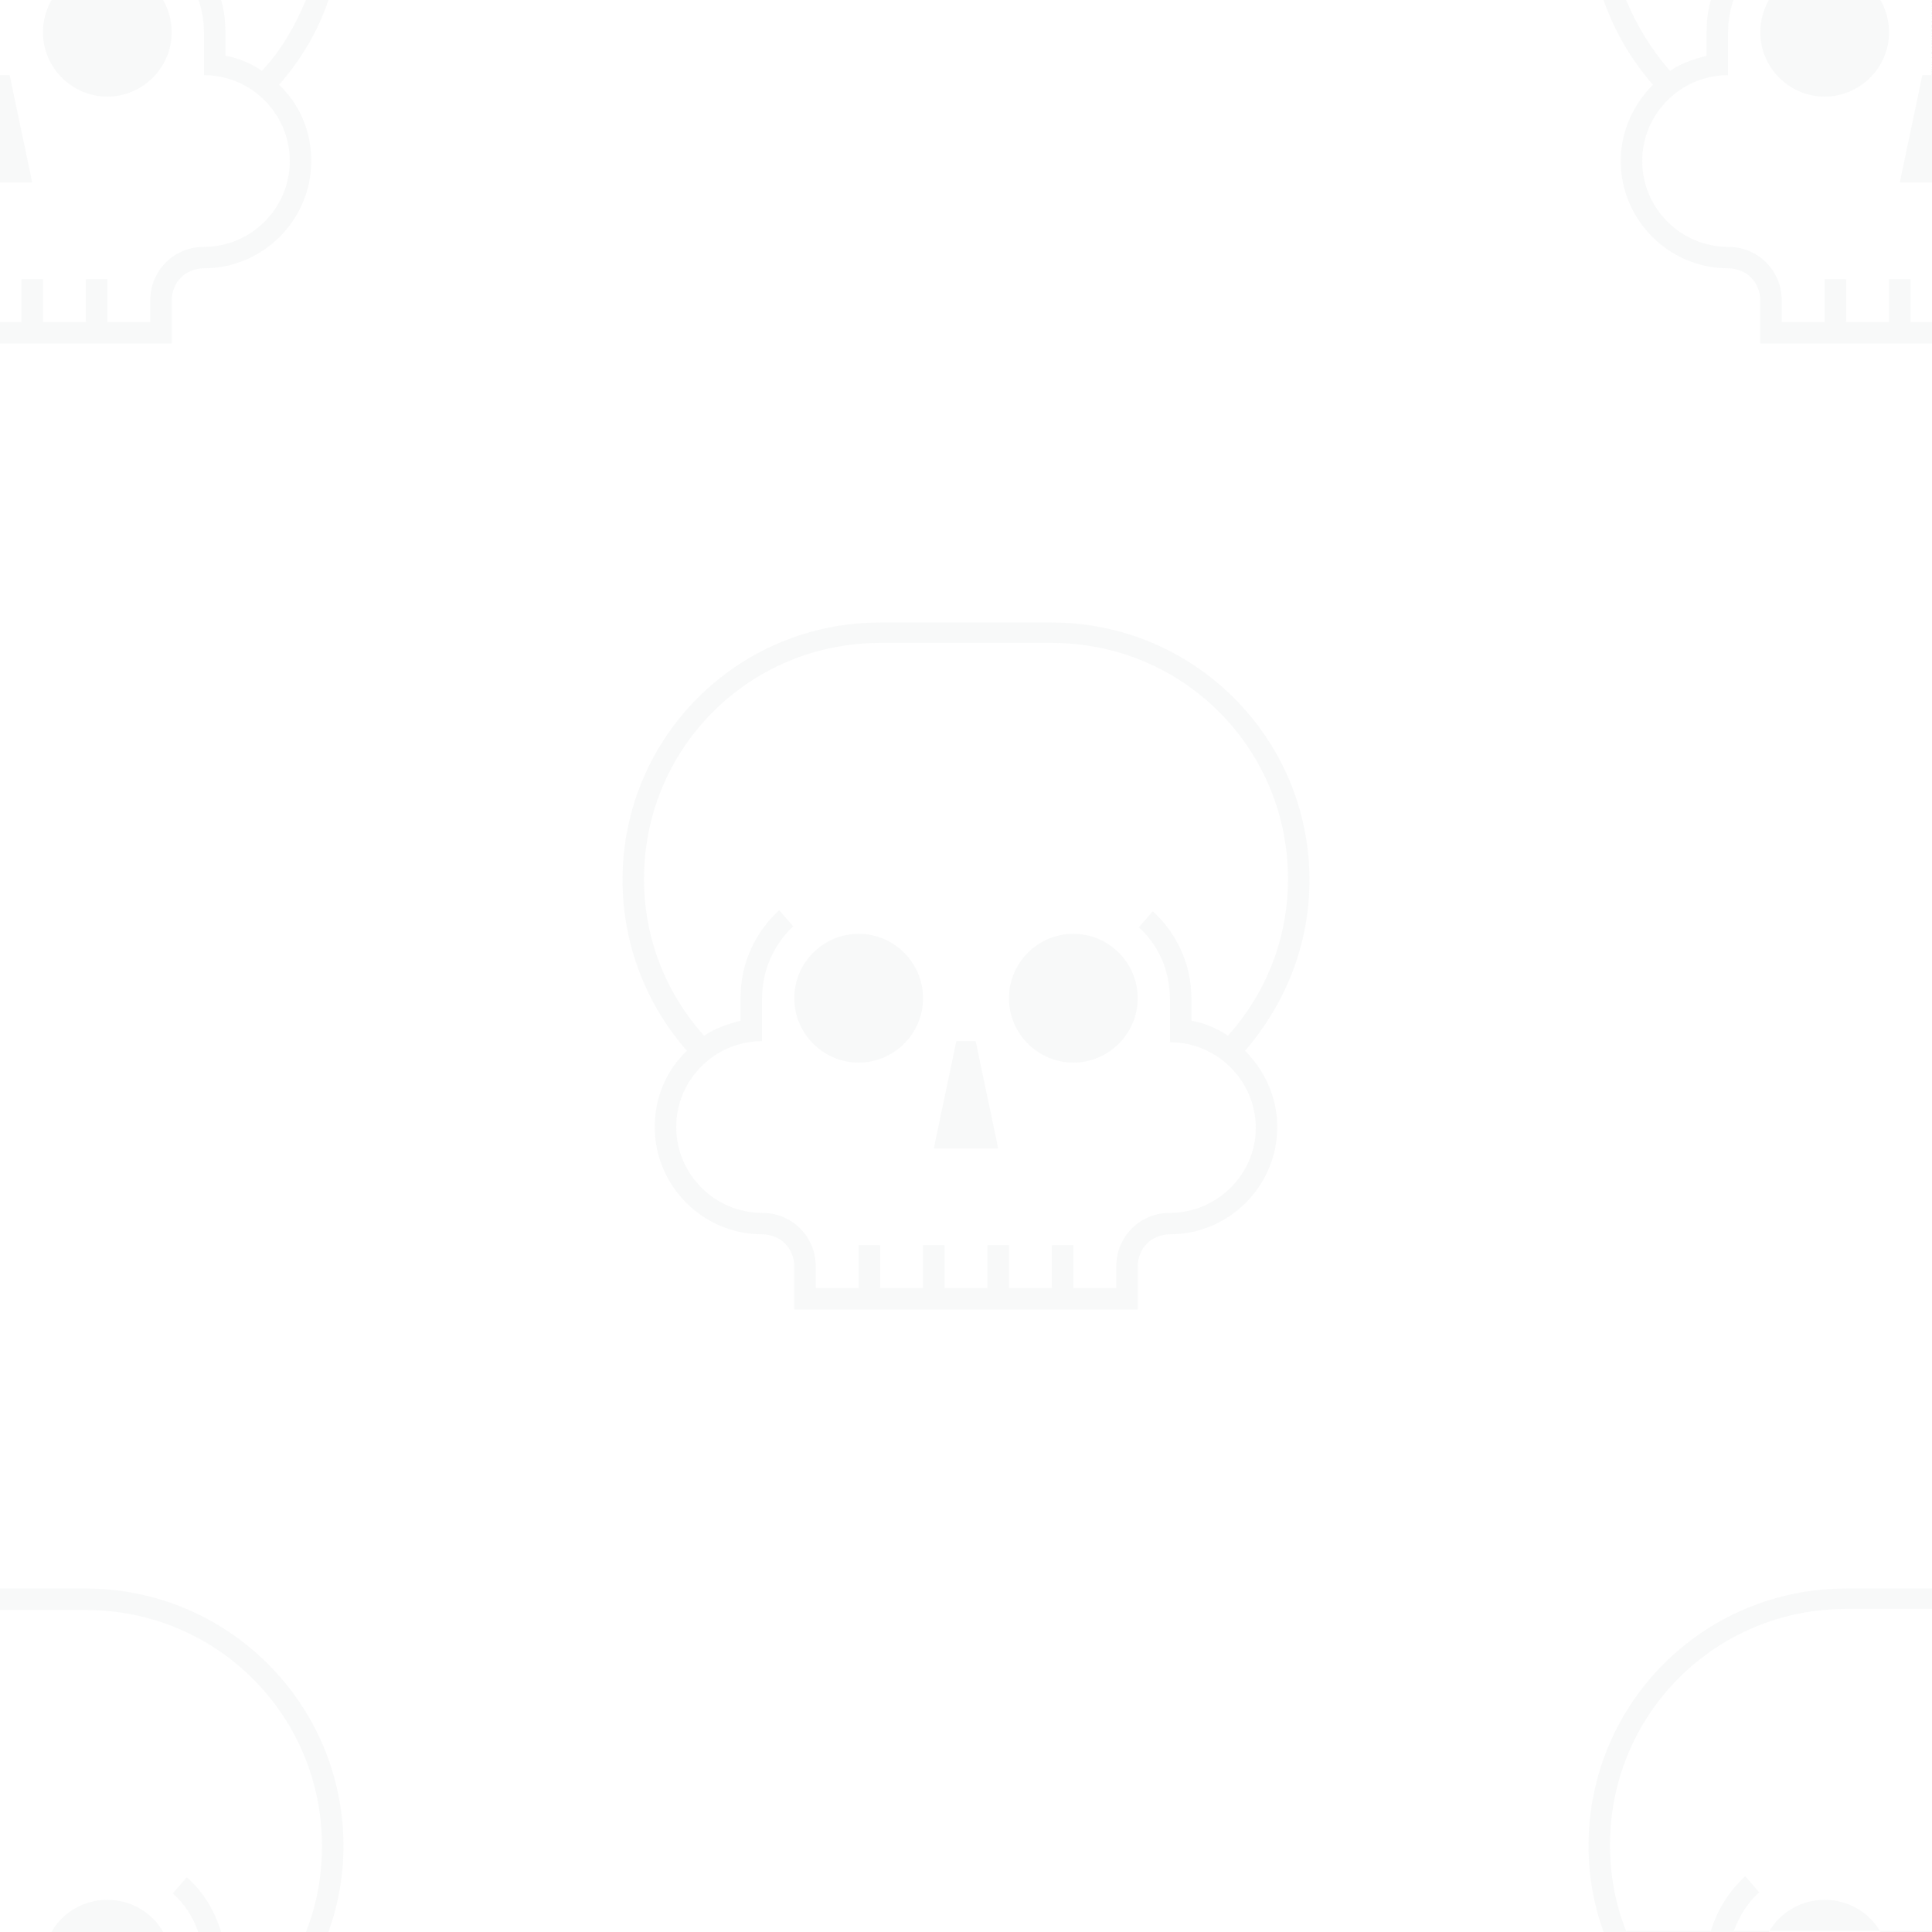 <svg xmlns="http://www.w3.org/2000/svg" viewBox="0 0 180 180" fill='#767a7aef' fill-opacity='0.05' fill-rule='evenodd'>
  <path
    d="M175.2 0h-25.8c1 2.9 2.6 5.6 4.6 7.9-1.8 1.8-3 4.3-3 7.1 0 5.5 4.5 10 10 10 1.7 0 3 1.3 3 3v4h16V0h-4.8c.5.9.8 1.9.8 3 0 3.3-2.7 6-6 6s-6-2.7-6-6c0-1.1.3-2.1.8-3h10.4-13.7c-.3.9-.5 1.9-.5 3v4c-4.4 0-8 3.6-8 8s3.6 8 8 8c2.8 0 5 2.2 5 5v2h4v-4h2v4h4v-4h2v4h2V0h-4.8zm-15.8 0c-.3 1-.4 2-.4 3v2.2c-1.2.3-2.4.7-3.4 1.4-1.7-1.9-3.1-4.2-4.1-6.6h7.9zM180 17h-3l2.1-10h.9v10zm-30.6 163c-.9-2.5-1.4-5.2-1.4-8 0-13.3 10.7-24 24-24h8v32h-30.6zm12.1 0c.5-1.4 1.3-2.7 2.4-3.7l-1.3-1.5c-1.5 1.4-2.6 3.1-3.2 5.1h-7.9c-1-2.5-1.5-5.2-1.5-8 0-12.2 9.8-22 22-22h8v30h-18.5v.1zm13.7 0c-1-1.8-3-3-5.2-3s-4.2 1.2-5.2 3h10.4zM0 148h8c13.2 0 24 10.7 24 24 0 2.8-.5 5.5-1.4 8H0v-32zm0 2h8c12.2 0 22 9.8 22 22 0 2.8-.5 5.5-1.5 8h-7.9c-.6-2-1.7-3.8-3.2-5.1l-1.3 1.5c1.1 1 1.9 2.2 2.4 3.7H0V150zm15.2 30c-1-1.8-3-3-5.2-3s-4.2 1.2-5.2 3h10.4zM0 32h16v-4c0-1.7 1.3-3 3-3 5.5 0 10-4.5 10-10 0-2.8-1.1-5.3-3-7.1C28 5.6 29.6 3 30.6 0H0v32zm0-2h2v-4h2v4h4v-4h2v4h4v-2c0-2.8 2.2-5 5-5 4.4 0 8-3.6 8-8s-3.6-8-8-8V3c0-1.1-.2-2.1-.5-3H0v30zM28.5 0c-1 2.4-2.3 4.7-4.1 6.6-1-.7-2.2-1.2-3.4-1.4V3c0-1-.1-2-.4-3h7.9zM0 17h3L.9 7H0v10zM15.2 0c.5.9.8 1.9.8 3 0 3.3-2.7 6-6 6S4 6.3 4 3c0-1.1.3-2.1.8-3h10.4zM109 115c-1.7 0-3 1.3-3 3v4H74v-4c0-1.7-1.3-3-3-3-5.5 0-10-4.5-10-10 0-2.8 1.1-5.3 3-7.1-3.7-4.2-6-9.8-6-15.9 0-13.3 10.7-24 24-24h16c13.2 0 24 10.7 24 24 0 6.1-2.3 11.6-6 15.9 1.8 1.8 3 4.3 3 7.1 0 5.5-4.5 10-10 10zm0-2c-2.8 0-5 2.2-5 5v2h-4v-4h-2v4h-4v-4h-2v4h-4v-4h-2v4h-4v-4h-2v4h-4v-2c0-2.8-2.2-5-5-5-4.4 0-8-3.6-8-8s3.6-8 8-8v-4c0-2.6 1.1-5 2.9-6.7l-1.3-1.5c-2.2 2-3.6 4.9-3.6 8.1v2.2c-1.2.3-2.4.7-3.4 1.4-3.5-3.9-5.6-9-5.6-14.6 0-12.2 9.8-22 22-22h16c12.2 0 22 9.8 22 22 0 5.6-2.1 10.7-5.6 14.6-1-.7-2.2-1.2-3.4-1.4V93c0-3.2-1.4-6.1-3.6-8.1l-1.3 1.5c1.8 1.6 2.9 4 2.9 6.7v4c4.4 0 8 3.6 8 8 0 4.3-3.6 7.9-8 7.9zM90.9 97l2.1 10h-6l2.1-10h1.8zM80 99c3.3 0 6-2.7 6-6s-2.7-6-6-6-6 2.7-6 6 2.7 6 6 6zm20 0c3.3 0 6-2.7 6-6s-2.7-6-6-6-6 2.7-6 6 2.7 6 6 6z" />
</svg>
